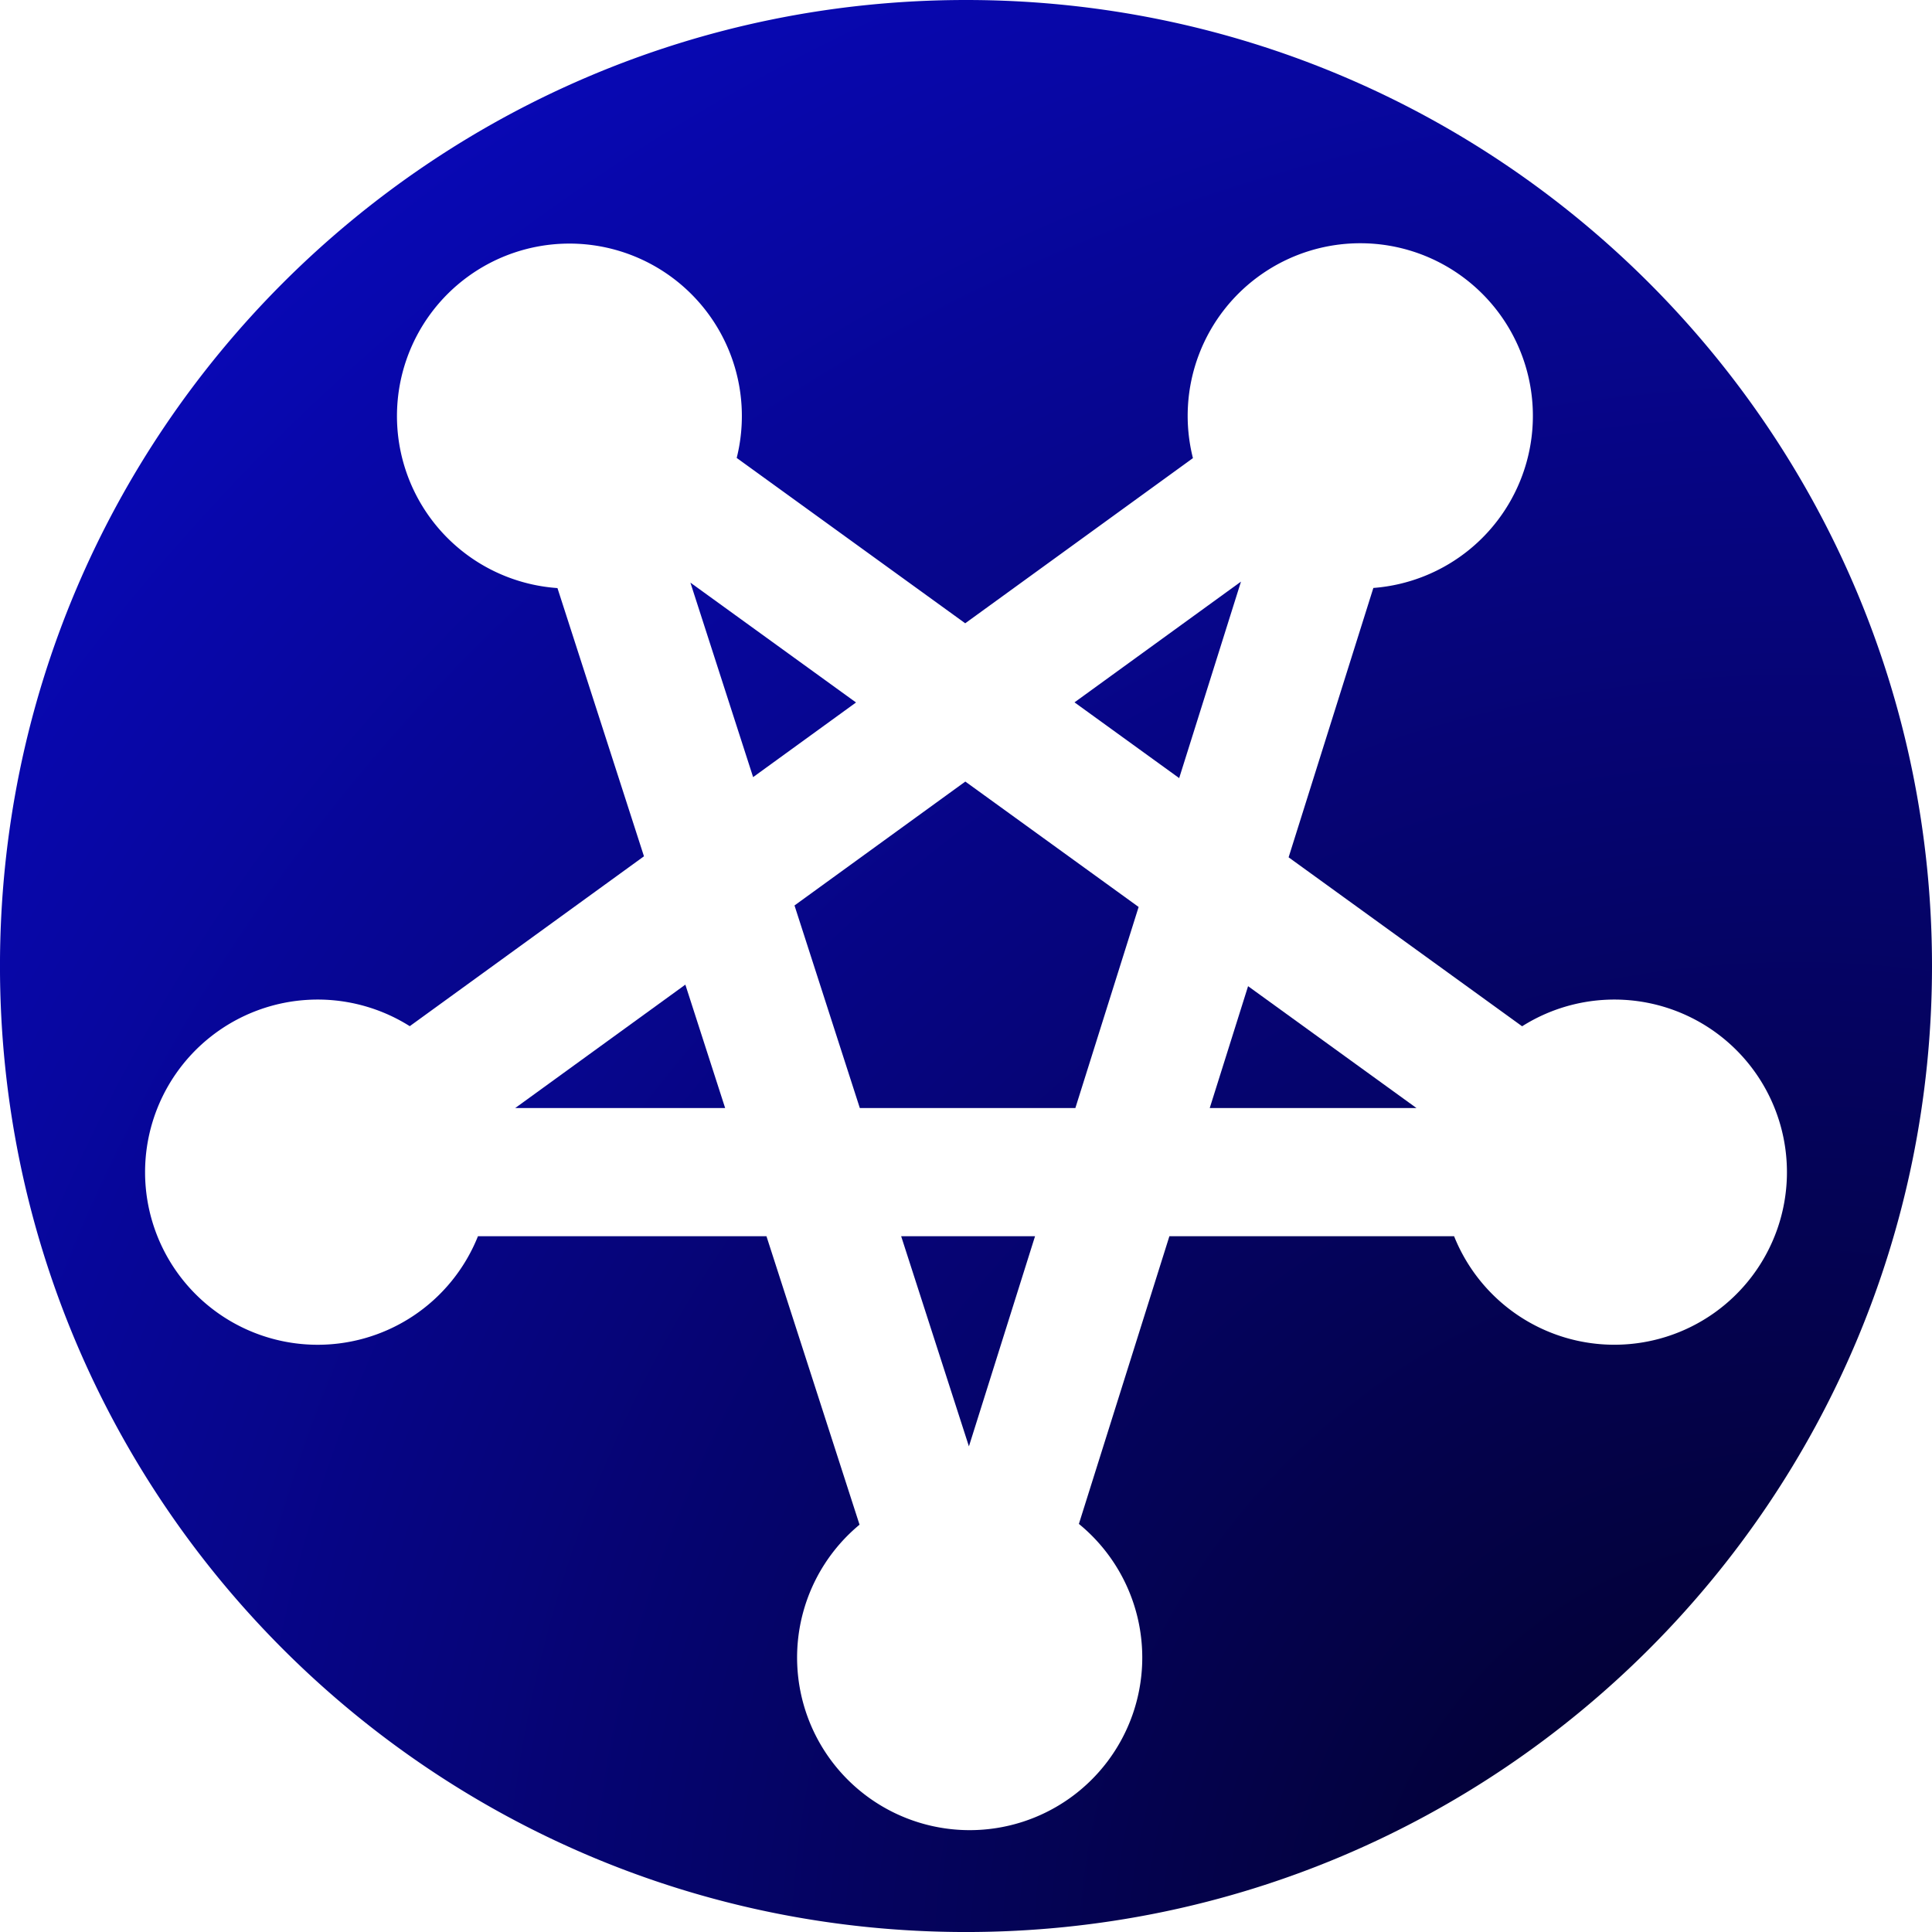 <svg id="Layer_2" data-name="Layer 2" xmlns="http://www.w3.org/2000/svg" xmlns:xlink="http://www.w3.org/1999/xlink" viewBox="0 0 1127.39 1127.39"><defs><style>.cls-1{fill:url(#radial-gradient);}</style><radialGradient id="radial-gradient" cx="1108.7" cy="1205.39" r="2012.86" gradientUnits="userSpaceOnUse"><stop offset="0" stop-color="#020024"/><stop offset="1" stop-color="#0c0cff"/></radialGradient></defs><title>gradient-logo</title><polygon class="cls-1" points="402.87 339.98 439.47 453.48 499.52 409.92 402.87 339.98"/><polygon class="cls-1" points="300.63 646.59 423.15 646.59 399.93 574.57 300.63 646.59"/><polygon class="cls-1" points="501.74 646.59 627.51 646.59 664.43 529.25 563.3 456.07 463.62 528.37 501.74 646.59"/><polygon class="cls-1" points="724.16 339.39 627.01 409.85 688.09 454.05 724.16 339.39"/><polygon class="cls-1" points="565.4 844.01 603.98 721.39 525.86 721.39 565.4 844.01"/><path class="cls-1" d="M623.91,56.91c-311.32,0-563.7,252.38-563.7,563.7s252.37,563.7,563.7,563.7,563.7-252.38,563.7-563.7S935.23,56.91,623.91,56.91Zm378.36,784.7a100.74,100.74,0,0,1-93.53-63.31H742.6L689.79,946.17a100.71,100.71,0,1,1-128,.45L507.48,778.3H339.12a100.72,100.72,0,1,1-39.79-122.58L436,556.59,385.52,400.07a100.63,100.63,0,1,1,104.59-75.94l133.35,96.49,132.88-96.38A100.72,100.72,0,1,1,861.62,400L812.17,557.18l136.26,98.6a100.71,100.71,0,1,1,53.84,185.83Z" transform="translate(-60.22 -56.91)"/><polygon class="cls-1" points="728.3 575.47 705.92 646.59 826.58 646.59 728.3 575.47"/></svg>